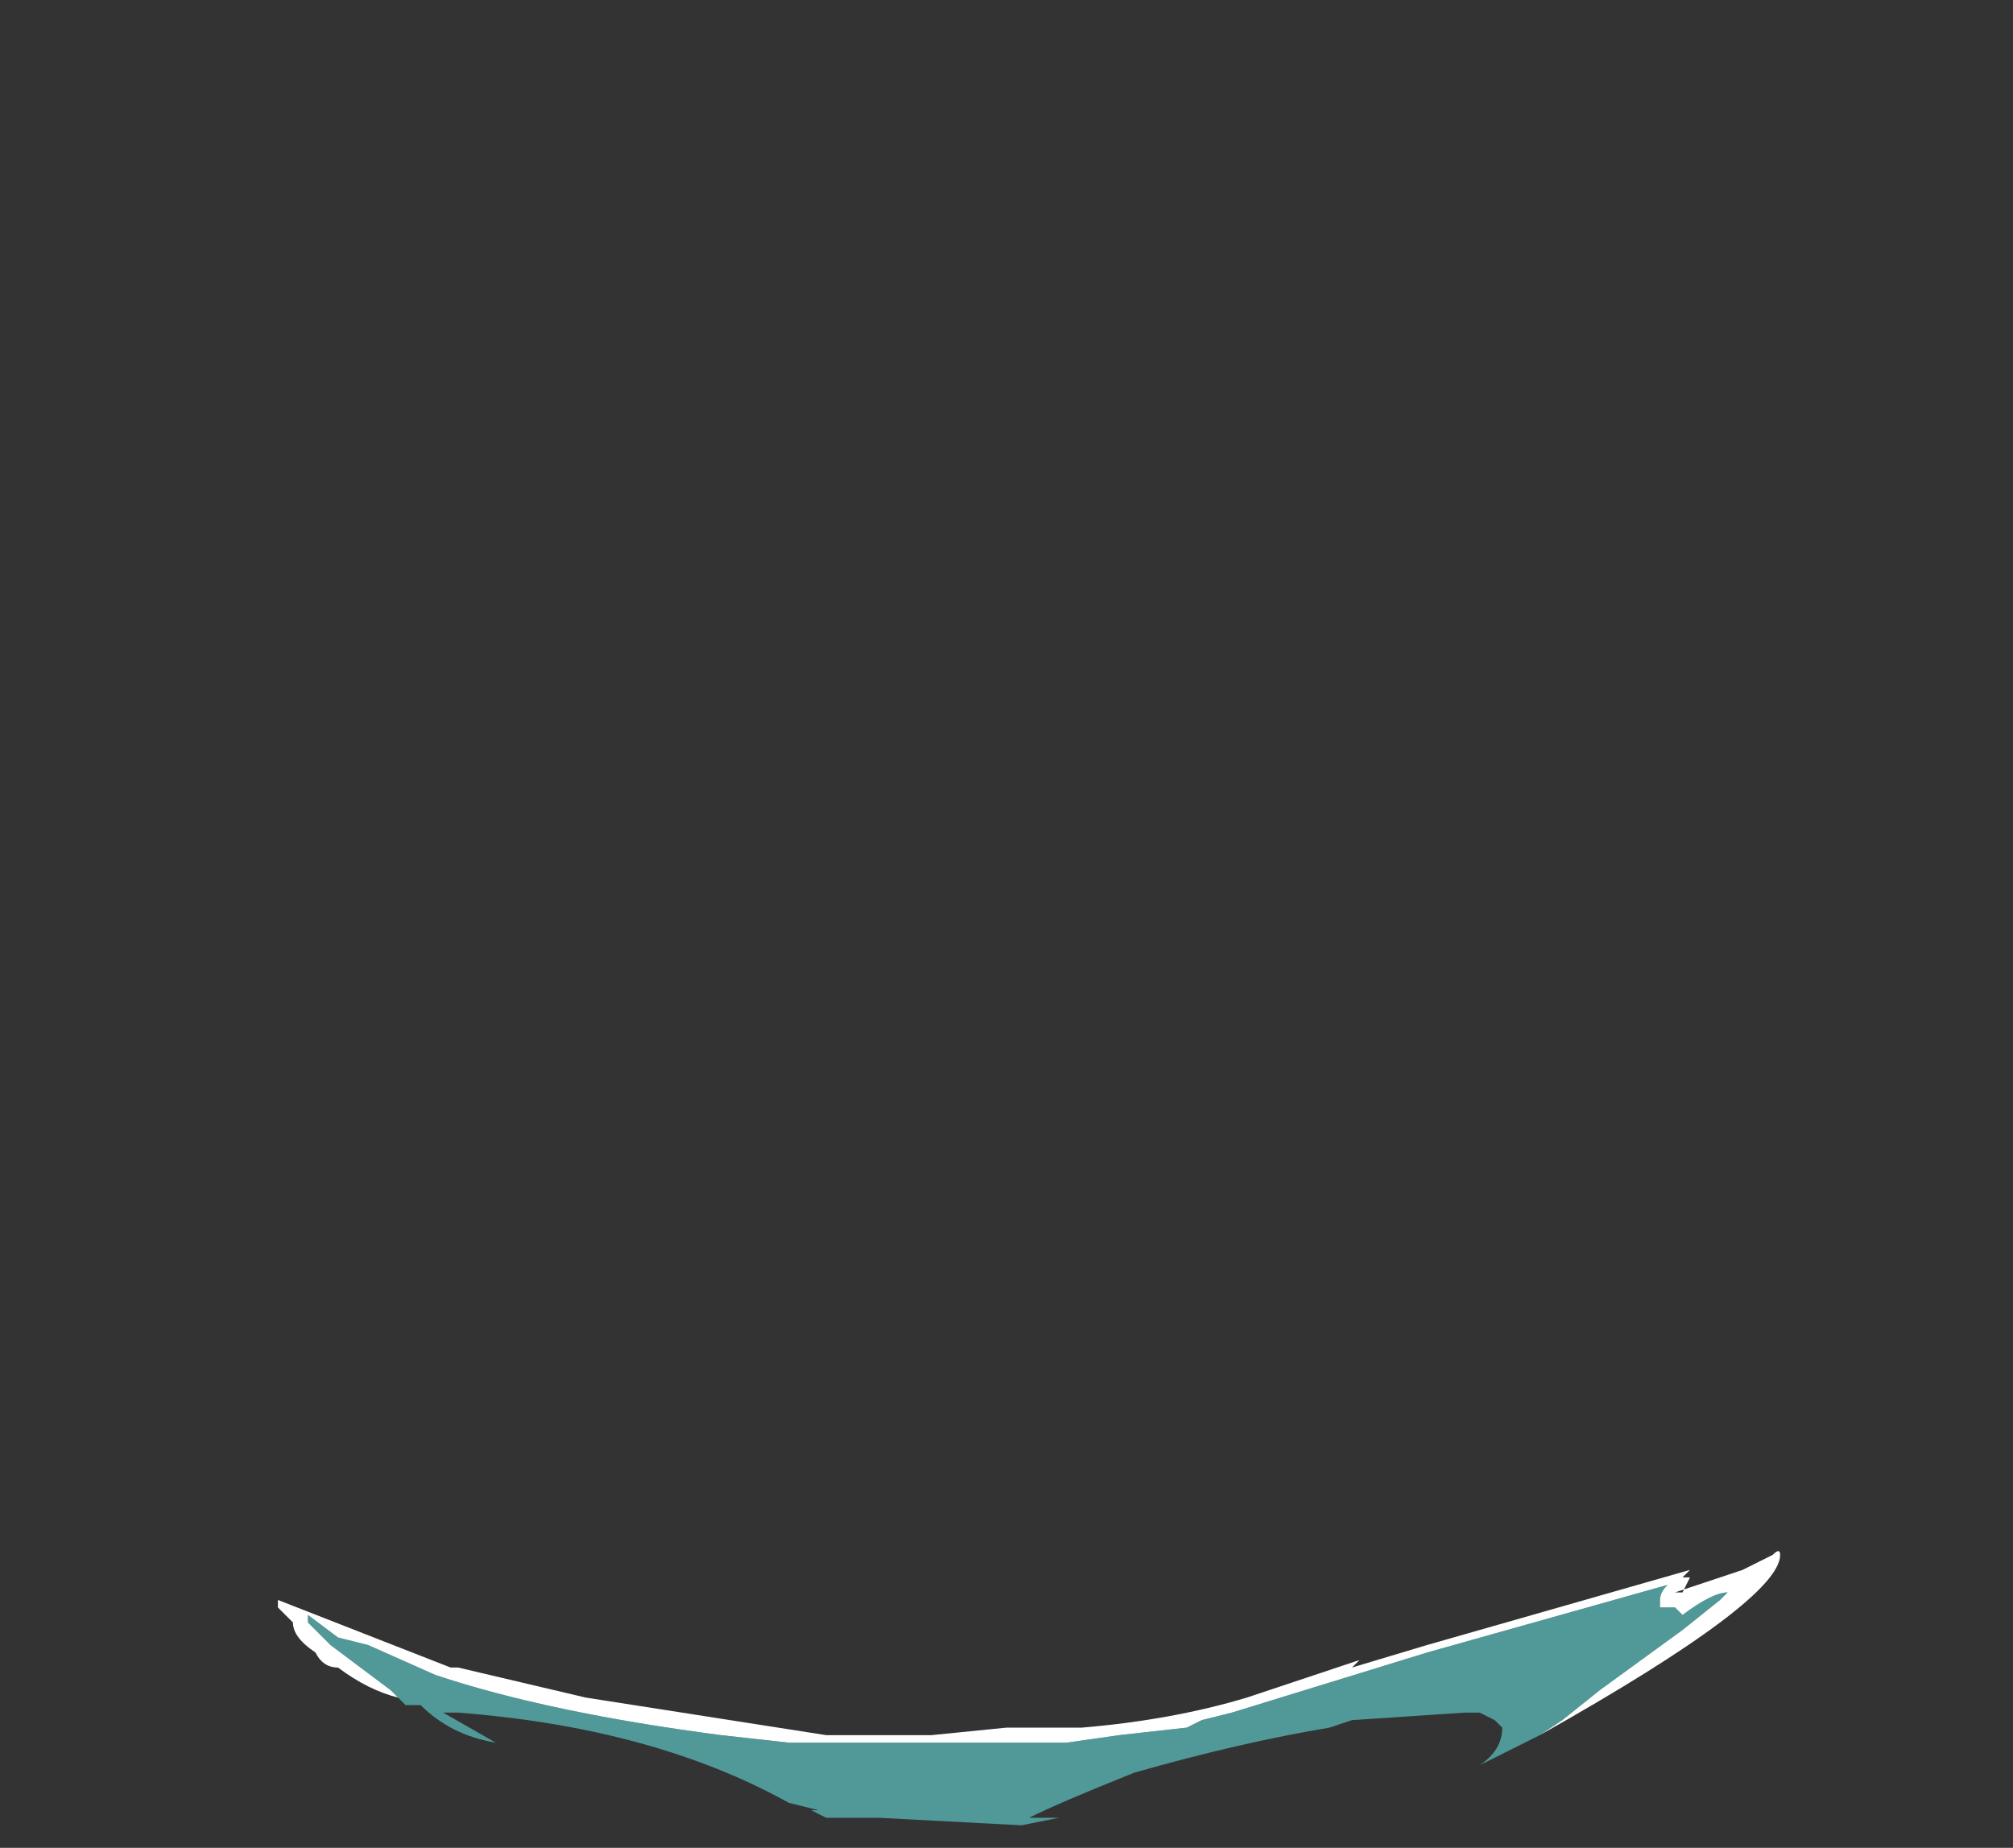 <?xml version="1.0" encoding="UTF-8" standalone="no"?>
<svg xmlns:ffdec="https://www.free-decompiler.com/flash" xmlns:xlink="http://www.w3.org/1999/xlink" ffdec:objectType="frame" height="86.1px" width="93.8px" xmlns="http://www.w3.org/2000/svg">
  <rect width="100%" height="100%" fill="#333333" stroke="none"/>
  <g transform="matrix(1.0, 0.0, 0.0, 1.0, 45.85, 73.5)">
    <use ffdec:characterId="5136" height="1.85" transform="matrix(7.0, 0.0, 0.0, 7.0, -32.9, -1.4)" width="10.0" xlink:href="#shape0"/>
  </g>
  <defs>
    <g id="shape0" transform="matrix(1.0, 0.0, 0.0, 1.0, 4.7, 0.2)">
      <path d="M-3.9 0.8 Q-4.1 0.75 -4.3 0.6 -4.4 0.6 -4.45 0.5 -4.6 0.4 -4.6 0.3 L-4.7 0.2 -4.7 0.15 -3.55 0.6 -3.5 0.6 -2.65 0.8 -1.05 1.05 -0.35 1.05 0.15 1.0 0.65 1.0 Q1.25 0.95 1.75 0.8 L2.5 0.55 2.45 0.6 2.95 0.45 4.7 -0.05 4.65 0.0 4.7 0.0 4.65 0.1 4.6 0.1 5.05 -0.05 5.25 -0.15 Q5.3 -0.2 5.3 -0.15 5.3 0.15 3.7 1.05 L3.85 0.95 4.1 0.75 4.65 0.35 4.9 0.15 4.95 0.1 Q4.85 0.1 4.65 0.25 L4.6 0.2 4.5 0.2 Q4.5 0.25 4.5 0.15 4.5 0.1 4.55 0.05 L2.95 0.5 1.65 0.9 1.45 0.95 1.35 1.0 0.9 1.05 0.55 1.1 -1.3 1.1 -1.75 1.05 Q-2.9 0.9 -3.65 0.65 L-4.1 0.45 -4.3 0.4 -4.5 0.25 -4.5 0.3 -4.35 0.45 -3.95 0.75 -3.9 0.8" fill="#ffffff" fill-rule="evenodd" stroke="none"/>
      <path d="M3.7 1.05 L3.3 1.25 Q3.45 1.15 3.45 1.0 L3.4 0.95 3.3 0.9 3.2 0.9 2.45 0.95 2.3 1.0 Q1.7 1.1 1.0 1.3 0.5 1.5 0.3 1.6 L0.5 1.6 0.25 1.65 -0.7 1.6 -1.05 1.6 -1.15 1.55 -1.1 1.55 -1.3 1.5 Q-2.2 1.0 -3.5 0.9 L-3.6 0.9 -3.25 1.1 Q-3.55 1.05 -3.75 0.85 L-3.85 0.85 -3.9 0.8 -3.95 0.75 -4.35 0.45 -4.5 0.3 -4.5 0.25 -4.3 0.4 -4.1 0.45 -3.65 0.65 Q-2.9 0.9 -1.75 1.05 L-1.3 1.1 0.55 1.1 0.9 1.05 1.35 1.0 1.45 0.95 1.65 0.9 2.95 0.5 4.55 0.05 Q4.5 0.1 4.5 0.15 4.5 0.25 4.5 0.2 L4.6 0.2 4.65 0.25 Q4.85 0.1 4.95 0.1 L4.9 0.15 4.65 0.35 4.1 0.75 3.85 0.95 3.7 1.05" fill="#70ffff" fill-opacity="0.498" fill-rule="evenodd" stroke="none"/>
    </g>
  </defs>
</svg>
